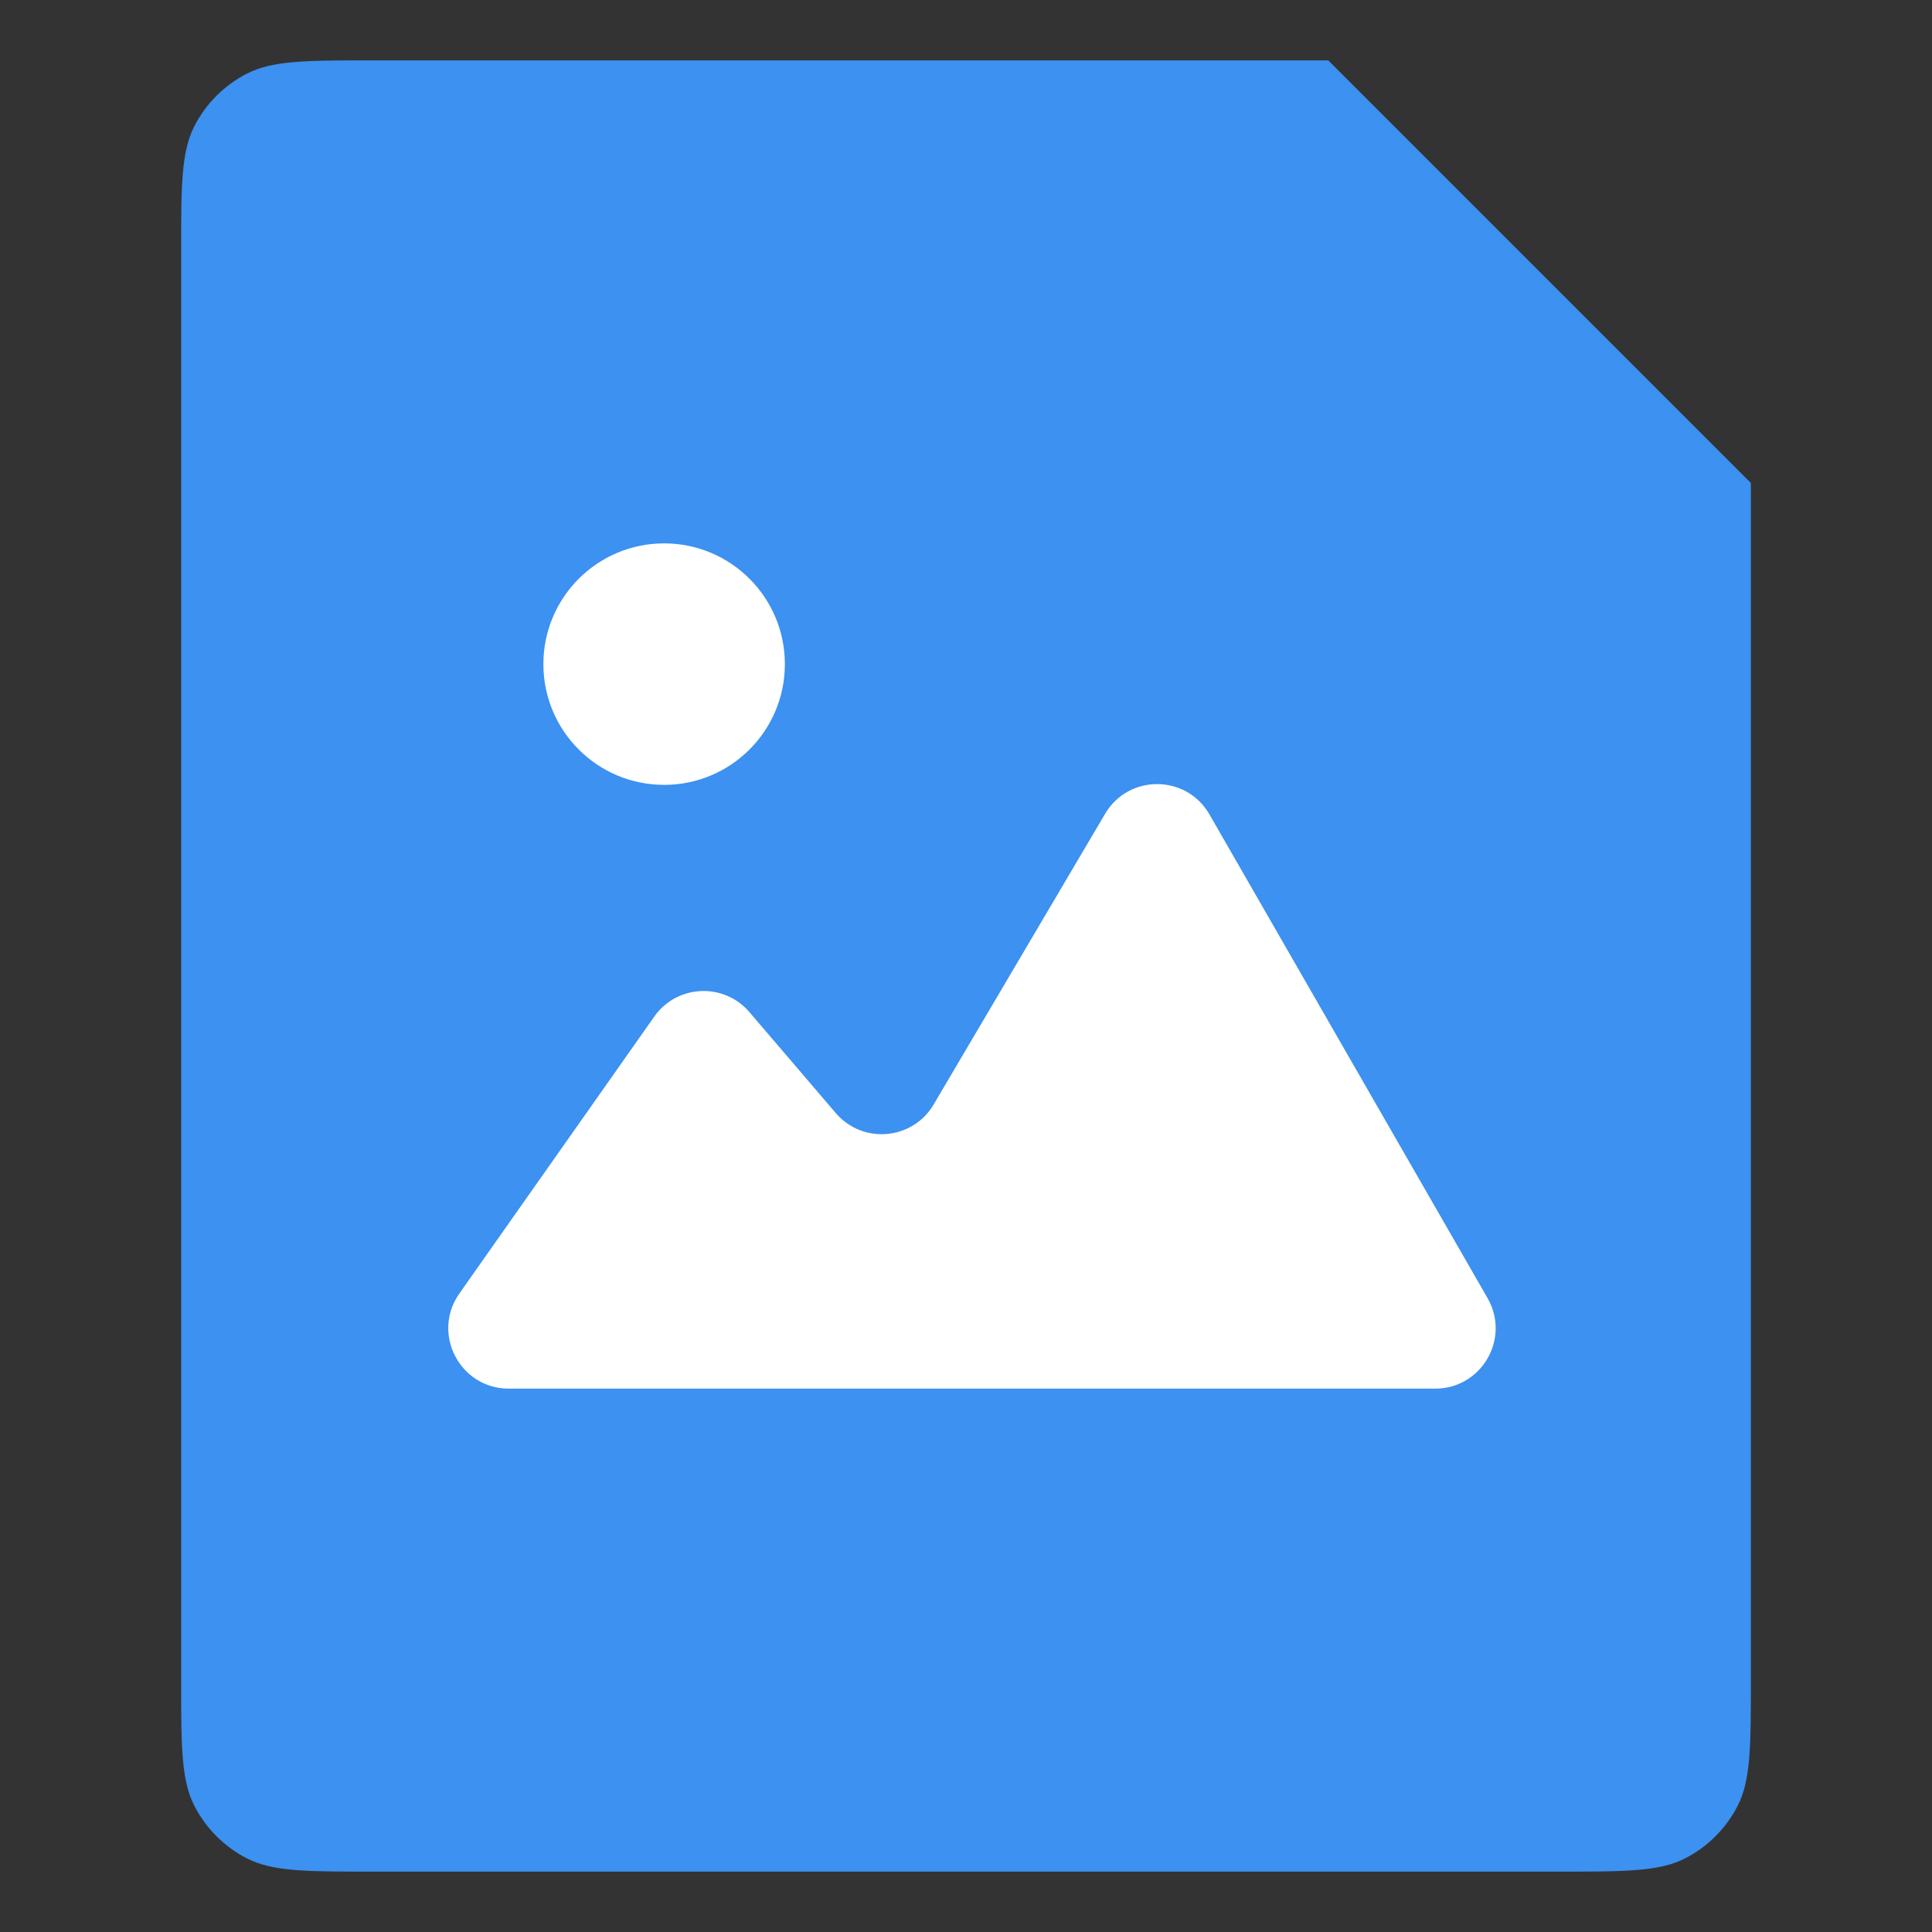 <svg width="32" height="32" viewBox="0 0 32 32" fill="none" xmlns="http://www.w3.org/2000/svg">
<rect x="0" y="0" width="32" height="32" fill="#333333" stroke="none"/>
<path d="M3 4.2C3 3.08 3 2.52 3.218 2.092C3.41 1.716 3.716 1.41 4.092 1.218C4.52 1 5.08 1 6.2 1H22L29 8V27.8C29 28.92 29 29.48 28.782 29.908C28.59 30.284 28.284 30.59 27.908 30.782C27.48 31 26.92 31 25.8 31H6.2C5.08 31 4.52 31 4.092 30.782C3.716 30.59 3.41 30.284 3.218 29.908C3 29.48 3 28.92 3 27.8V4.2Z" fill="#3C91F1"/>
<path d="M8.426 23C7.616 23 7.142 22.087 7.609 21.424L10.836 16.839C11.211 16.305 11.989 16.268 12.413 16.764L13.843 18.436C14.289 18.957 15.116 18.885 15.464 18.294L18.304 13.479C18.694 12.819 19.65 12.824 20.032 13.489L24.639 21.502C25.022 22.168 24.541 23 23.772 23H8.426Z" fill="white"/>
<circle cx="11" cy="11" r="2" fill="white"/>
</svg>
